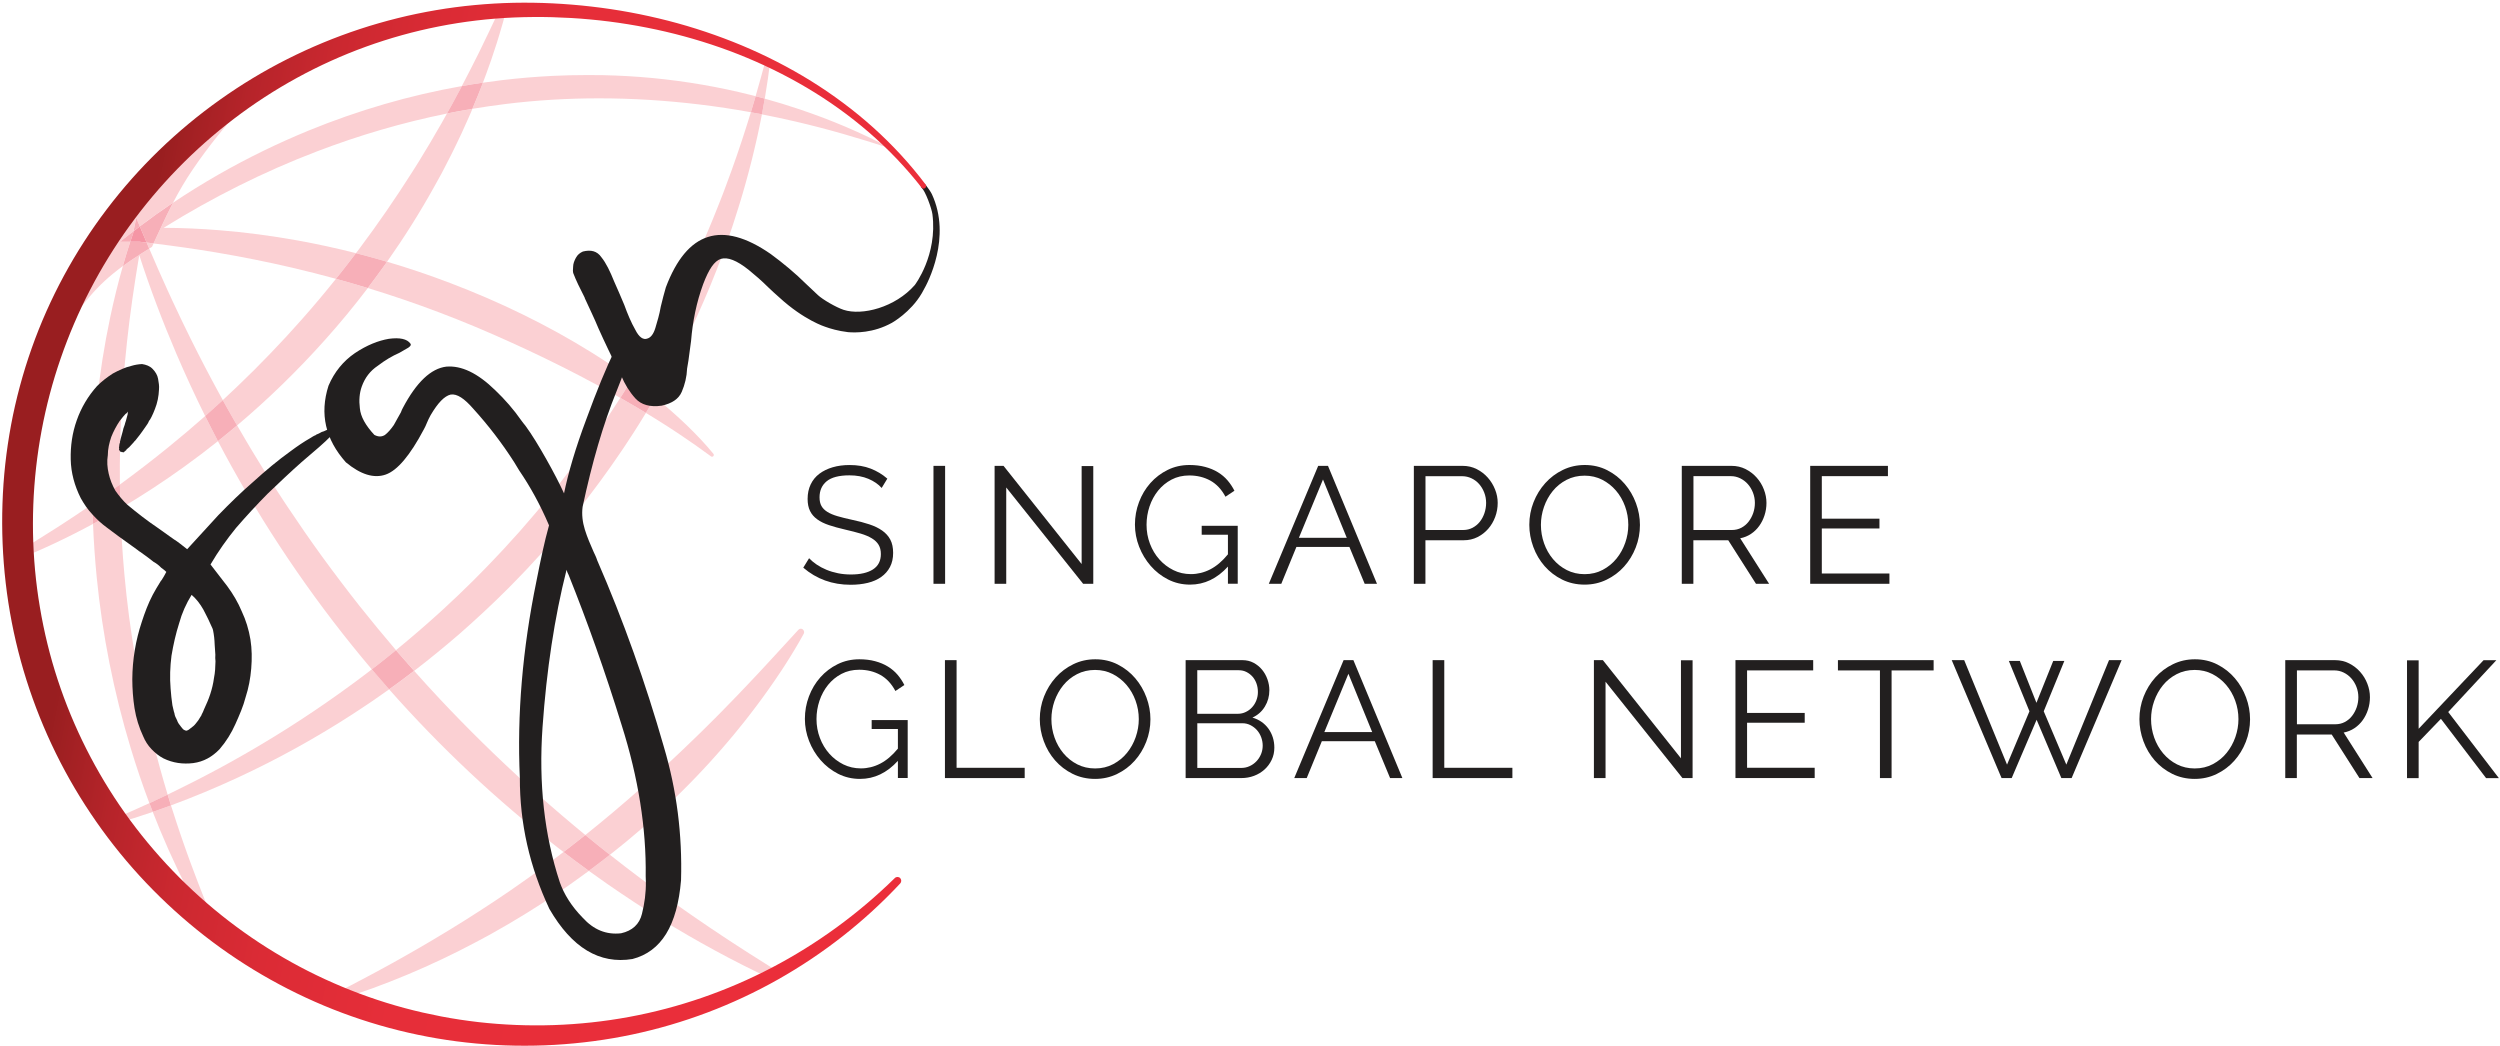<?xml version="1.0" encoding="UTF-8"?>
<svg width="870px" height="364px" viewBox="0 0 870 364" version="1.1" xmlns="http://www.w3.org/2000/svg" xmlns:xlink="http://www.w3.org/1999/xlink">
    <!-- Generator: Sketch 58 (84663) - https://sketch.com -->
    <title>SGN Logo_1</title>
    <desc>Created with Sketch.</desc>
    <defs>
        <linearGradient x1="92.617%" y1="58.163%" x2="11.515%" y2="40.367%" id="linearGradient-1">
            <stop stop-color="#EB2E3A" offset="0%"></stop>
            <stop stop-color="#E62E39" offset="49.47%"></stop>
            <stop stop-color="#DB2B35" offset="67.31%"></stop>
            <stop stop-color="#CB2830" offset="80.03%"></stop>
            <stop stop-color="#B6242A" offset="90.25%"></stop>
            <stop stop-color="#9C1F21" offset="98.97%"></stop>
            <stop stop-color="#991E20" offset="100%"></stop>
            <stop stop-color="#991E20" offset="100%"></stop>
        </linearGradient>
    </defs>
    <g id="Page-1" stroke="none" stroke-width="1" fill="none" fill-rule="evenodd">
        <g id="Responsive-Web-Fold-Copy" transform="translate(-279, -907)" fill-rule="nonzero">
            <g id="SGN-Logo_1" transform="translate(279, 907)">
                <g id="Group">
                    <path d="M32.17,175.38 C30.27,176.68 28.37,177.97 26.45,179.25 C25.33,180 24.21,180.74 23.08,181.47 L21.39,182.58 L19.69,183.67 C15.16,186.59 10.56,189.4 5.93,192.22 L5.93,192.22 C5.44,192.52 5.23,193.13 5.45,193.68 C5.64,194.14 6.08,194.42 6.55,194.42 C6.7,194.42 6.85,194.39 6.99,194.33 C12.04,192.29 17.03,190.06 21.93,187.67 C24.39,186.48 26.83,185.25 29.24,183.98 C30.28,183.44 31.32,182.89 32.36,182.33 C32.27,180.01 32.21,177.69 32.17,175.38 M71.39,144.79 C67.28,148.42 63.09,151.97 58.83,155.43 C53.25,159.97 47.54,164.37 41.72,168.62 C41.75,171.39 41.81,174.17 41.9,176.94 C49.53,172.43 56.95,167.57 64.16,162.38 C68.13,159.52 72.03,156.56 75.86,153.51 C74.32,150.62 72.84,147.72 71.39,144.79 M116.92,97.03 C113.06,101.85 109.1,106.57 105,111.19 C101.48,115.19 97.86,119.1 94.16,122.94 C90.48,126.79 86.69,130.55 82.84,134.24 C81.09,135.92 79.32,137.59 77.53,139.24 L77.58,139.34 L78.88,141.7 L80.21,144.04 L81.54,146.38 L82.51,148.05 C93.36,138.88 103.57,128.95 113.04,118.35 C118.27,112.53 123.25,106.48 127.99,100.25 C124.32,99.12 120.63,98.05 116.92,97.03 M164.39,37.88 C161.43,38.38 158.48,38.92 155.54,39.51 L153.68,42.85 L151.65,46.32 L150.65,48.06 C150.31,48.64 149.99,49.22 149.64,49.79 L147.56,53.22 L146.52,54.94 L146.01,55.8 C145.84,56.09 145.65,56.37 145.48,56.65 L143.34,60.04 C137.61,69.06 131.56,77.86 125.17,86.39 C124.74,86.96 124.31,87.54 123.87,88.11 C127.5,89.03 131.11,90.03 134.7,91.09 C140.68,82.6 146.22,73.8 151.25,64.73 L153.24,61.13 C153.4,60.83 153.57,60.53 153.73,60.23 L154.21,59.32 L155.15,57.49 L157.03,53.83 C157.35,53.22 157.64,52.6 157.94,51.99 L158.84,50.14 L160.61,46.43 L162.3,42.68 L163.14,40.81 C163.42,40.18 163.7,39.56 163.96,38.93 L164.39,37.88 M174.94,2.61 C174.49,2.61 174.07,2.86 173.86,3.29 L173.85,3.3 C171.54,8.2 169.24,13.09 166.86,17.92 L166.42,18.83 L165.96,19.73 L165.05,21.53 L164.14,23.33 C163.84,23.93 163.54,24.53 163.22,25.13 L161.36,28.71 L160.72,29.94 C163.16,29.51 165.6,29.12 168.05,28.76 L168.54,27.49 C168.79,26.86 169.02,26.21 169.25,25.57 L169.94,23.64 L170.63,21.71 L170.97,20.75 L171.29,19.78 L172.58,15.89 L172.9,14.92 L173.2,13.94 L173.8,11.98 C174.61,9.37 175.33,6.74 176.04,4.11 C176.19,3.57 175.93,2.98 175.4,2.73 C175.28,2.65 175.11,2.61 174.94,2.61" id="Shape" fill="#FBD0D3"></path>
                    <path d="M51.99,279.5 C47.78,281.43 43.53,283.3 39.26,285.13 L39.26,285.13 C38.87,285.3 38.65,285.73 38.77,286.15 C38.88,286.53 39.22,286.77 39.59,286.77 C39.67,286.77 39.75,286.76 39.83,286.74 C44.3,285.46 48.75,284.06 53.16,282.55 C52.76,281.54 52.37,280.52 51.99,279.5 M129.39,232.93 L127.36,234.49 C126.62,235.07 125.86,235.62 125.11,236.18 L122.85,237.86 C121.35,238.99 119.81,240.07 118.29,241.17 C106.06,249.92 93.31,257.97 80.11,265.28 L77.63,266.64 L76.39,267.32 L75.14,267.98 L72.64,269.31 C71.81,269.76 70.97,270.18 70.13,270.62 L67.61,271.92 L65.08,273.19 C63.4,274.05 61.69,274.87 59.99,275.71 C59.44,275.97 58.9,276.24 58.35,276.5 C58.73,277.76 59.12,279.01 59.51,280.27 C67.39,277.36 75.17,274.11 82.81,270.57 C96.74,264.11 110.22,256.64 123.14,248.25 C127.3,245.56 131.4,242.77 135.43,239.88 C133.81,238.04 132.2,236.19 130.61,234.33 C130.2,233.88 129.79,233.41 129.39,232.93 M215.87,138.46 C214.5,140.61 213.11,142.74 211.7,144.86 C207.54,151.09 203.18,157.18 198.66,163.16 L196.96,165.39 C196.39,166.13 195.83,166.88 195.24,167.61 L191.75,172.01 C190.57,173.47 189.37,174.9 188.18,176.35 L186.39,178.51 C185.79,179.23 185.17,179.93 184.56,180.64 L180.89,184.89 L177.12,189.05 C176.49,189.74 175.87,190.45 175.23,191.13 L173.3,193.17 L171.37,195.21 C170.72,195.89 170.09,196.58 169.43,197.24 L165.49,201.24 C165.16,201.57 164.84,201.91 164.5,202.24 L163.49,203.22 L161.47,205.18 L159.46,207.14 C158.79,207.79 158.09,208.42 157.41,209.06 L155.36,210.98 L154.33,211.94 C153.99,212.26 153.65,212.58 153.3,212.89 C148.26,217.48 143.08,221.93 137.81,226.25 C138.13,226.62 138.44,226.99 138.76,227.36 C140.54,229.4 142.33,231.44 144.13,233.46 C149.56,229.29 154.87,224.95 160.05,220.46 C165.85,215.37 171.51,210.11 176.96,204.64 C177.65,203.97 178.31,203.26 178.99,202.57 L181,200.49 L183.01,198.41 C183.68,197.71 184.32,197 184.98,196.29 L188.9,192.02 L192.72,187.66 C193.35,186.93 194,186.21 194.62,185.47 L196.47,183.24 L198.32,181.01 L199.25,179.9 C199.56,179.53 199.87,179.16 200.17,178.78 L203.76,174.23 C204.36,173.48 204.94,172.7 205.52,171.93 L207.26,169.62 C207.84,168.85 208.43,168.08 208.99,167.3 L210.68,164.95 C211.81,163.38 212.95,161.83 214.03,160.22 L215.67,157.83 L216.49,156.64 C216.77,156.24 217.04,155.84 217.3,155.44 L220.47,150.6 C221.94,148.31 223.37,146.01 224.78,143.69 C221.83,141.9 218.86,140.16 215.87,138.46 M261.3,39.07 C260.87,40.49 260.43,41.9 259.98,43.31 C257.71,50.53 255.25,57.68 252.59,64.74 L251.6,67.39 L250.57,70.03 C249.9,71.79 249.17,73.53 248.47,75.28 L247.94,76.59 L247.4,77.89 L246.31,80.5 C245.95,81.37 245.57,82.23 245.2,83.09 L244.07,85.68 C241.04,92.57 237.83,99.37 234.41,106.06 C229.89,114.93 225.03,123.6 219.85,132.08 C222.6,134.09 225.31,136.16 227.96,138.3 C229.42,135.78 230.85,133.25 232.25,130.69 C235.94,123.91 239.4,117.02 242.59,110 C245.78,102.99 248.73,95.86 251.4,88.65 L252.38,85.94 C252.7,85.03 253.04,84.13 253.35,83.22 L254.29,80.49 L254.76,79.13 L255.21,77.76 C255.81,75.93 256.41,74.11 256.96,72.27 L257.81,69.52 L258.62,66.76 C259.17,64.92 259.67,63.07 260.17,61.21 L260.55,59.82 L260.91,58.43 L261.63,55.64 L262.31,52.84 C262.53,51.91 262.76,50.98 262.97,50.04 L263.61,47.24 C263.82,46.31 264.01,45.37 264.21,44.43 C264.41,43.49 264.6,42.56 264.78,41.61 L265.14,39.8 C263.86,39.55 262.58,39.31 261.3,39.07 M267.13,20.82 C266.75,20.82 266.41,21.07 266.3,21.45 C265.22,25.48 264.11,29.49 262.95,33.48 C264.01,33.75 265.07,34.04 266.13,34.33 C266.2,33.93 266.27,33.53 266.33,33.13 C266.96,29.35 267.53,25.57 267.98,21.78 C268.03,21.36 267.77,20.96 267.35,20.85 C267.28,20.83 267.21,20.82 267.13,20.82" id="Shape" fill="#FBD0D3"></path>
                    <path d="M196.09,296.5 C196.02,296.56 195.94,296.61 195.87,296.67 L193.3,298.61 C192.44,299.25 191.6,299.91 190.73,300.54 L188.12,302.43 C186.38,303.69 184.66,304.98 182.89,306.19 C175.9,311.18 168.72,315.91 161.44,320.49 C154.15,325.06 146.73,329.46 139.19,333.68 L136.36,335.26 L133.51,336.82 C132.56,337.34 131.61,337.86 130.66,338.37 L127.79,339.9 C125.88,340.94 123.95,341.92 122.03,342.94 C121.07,343.46 120.1,343.94 119.14,344.44 C118.17,344.94 117.21,345.45 116.25,345.95 L116.24,345.96 C115.76,346.21 115.51,346.78 115.67,347.31 C115.82,347.81 116.28,348.14 116.78,348.14 C116.89,348.14 117,348.12 117.11,348.09 C125.51,345.58 133.75,342.53 141.85,339.14 C149.95,335.74 157.91,331.97 165.68,327.83 L168.59,326.27 L170.05,325.49 C170.53,325.22 171.01,324.95 171.49,324.68 C173.4,323.59 175.32,322.51 177.23,321.4 C179.13,320.28 181,319.12 182.89,317.98 L183.6,317.55 L184.3,317.11 L185.7,316.22 L188.49,314.45 C190.36,313.28 192.17,312.02 194,310.79 L196.74,308.93 C197.2,308.63 197.64,308.3 198.09,307.98 L199.44,307.02 L202.13,305.09 C203.02,304.44 203.93,303.82 204.81,303.14 L204.92,303.06 C201.95,300.92 199,298.73 196.09,296.5 M278.71,218.78 C278.4,218.78 278.09,218.91 277.86,219.15 L277.85,219.16 C271.92,225.57 266.13,232.01 260.16,238.27 L257.92,240.61 L256.81,241.79 L255.68,242.95 C254.18,244.5 252.68,246.05 251.17,247.58 L248.9,249.88 L246.61,252.15 C245.85,252.91 245.09,253.67 244.32,254.42 L242.01,256.67 C229.75,268.59 217.01,279.95 203.68,290.6 C206.51,292.92 209.36,295.21 212.23,297.48 C212.38,297.36 212.53,297.24 212.68,297.12 L215.26,295.05 L217.84,292.97 L220.37,290.84 L222.9,288.7 C223.74,287.98 224.56,287.25 225.39,286.52 C227.04,285.05 228.7,283.6 230.3,282.08 L232.72,279.83 C233.53,279.08 234.31,278.3 235.1,277.54 C236.68,276 238.26,274.46 239.8,272.88 C241.34,271.3 242.89,269.74 244.38,268.11 L246.63,265.69 L247.19,265.08 L247.74,264.46 L248.84,263.23 L251.03,260.76 C251.76,259.94 252.47,259.09 253.18,258.25 C253.89,257.41 254.61,256.57 255.31,255.73 L257.39,253.17 L258.43,251.89 C258.78,251.46 259.13,251.04 259.46,250.6 L261.48,247.99 C262.84,246.26 264.13,244.48 265.44,242.71 C266.74,240.94 268,239.13 269.25,237.33 L270.18,235.97 L271.1,234.6 L272.02,233.23 L272.92,231.85 L274.69,229.07 C275.27,228.14 275.83,227.19 276.41,226.26 C277.55,224.39 278.64,222.47 279.7,220.55 C279.95,220.09 279.87,219.51 279.47,219.14 C279.27,218.89 278.99,218.78 278.71,218.78" id="Shape" fill="#FBD0D3"></path>
                    <path d="M227.98,138.29 C226.93,140.1 225.86,141.9 224.77,143.69 C224.83,143.73 224.9,143.77 224.96,143.81 C225.92,144.39 226.87,144.98 227.83,145.57 C228.78,146.17 229.74,146.75 230.68,147.36 L232.1,148.26 L233.51,149.18 C234.46,149.78 235.39,150.41 236.33,151.03 C238.2,152.28 240.06,153.55 241.91,154.85 C243.76,156.15 245.59,157.48 247.43,158.82 L247.43,158.82 C247.54,158.9 247.66,158.94 247.79,158.94 C247.93,158.94 248.07,158.89 248.18,158.8 C248.44,158.58 248.48,158.2 248.27,157.93 C245.36,154.38 242.18,151.06 238.88,147.87 C235.56,144.7 232.11,141.65 228.54,138.75 C228.35,138.59 228.17,138.44 227.98,138.29 M134.7,91.08 C134.35,91.58 134,92.08 133.64,92.57 C131.8,95.15 129.91,97.71 127.99,100.23 C136.33,102.78 144.59,105.59 152.74,108.68 C161.08,111.83 169.3,115.29 177.44,118.98 C185.58,122.66 193.63,126.54 201.55,130.67 C206.37,133.18 211.15,135.77 215.87,138.46 C217.22,136.34 218.55,134.21 219.86,132.07 C215.37,128.81 210.76,125.71 206.06,122.78 C202.16,120.35 198.19,118.02 194.17,115.8 C190.15,113.58 186.07,111.46 181.94,109.44 C173.69,105.4 165.23,101.75 156.62,98.48 C149.41,95.73 142.09,93.26 134.7,91.08 M266.13,34.33 C265.87,35.82 265.6,37.3 265.33,38.79 L265.13,39.8 C269.06,40.56 272.99,41.4 276.9,42.31 C282.44,43.6 287.96,45.04 293.45,46.61 C298.94,48.18 304.41,49.89 309.88,51.67 C309.88,51.67 309.89,51.67 309.89,51.67 C309.91,51.67 309.92,51.66 309.93,51.65 C309.94,51.63 309.93,51.6 309.91,51.59 C304.84,48.86 299.62,46.41 294.32,44.14 C291.67,43.01 288.98,41.94 286.29,40.91 C284.94,40.41 283.58,39.9 282.22,39.42 C280.86,38.93 279.49,38.46 278.12,38 C274.17,36.67 270.17,35.44 266.13,34.33 M160.74,29.95 C142.49,33.17 124.61,38.4 107.49,45.4 C96.74,49.81 86.28,54.9 76.2,60.65 C70.76,63.76 65.44,67.05 60.24,70.53 C60.09,70.81 59.94,71.1 59.8,71.39 C57.59,75.69 55.58,80.14 53.44,84.71 L53.44,84.72 C60.75,85.62 68.02,86.64 75.25,87.86 C84.09,89.35 92.86,91.11 101.56,93.13 C106.71,94.33 111.83,95.64 116.92,97.03 C119.28,94.09 121.59,91.11 123.87,88.1 C117.14,86.38 110.35,84.91 103.52,83.67 C94.47,82.05 85.36,80.83 76.21,80.11 C69.79,79.6 63.36,79.3 56.93,79.28 C73.91,68.74 91.78,59.74 110.37,52.66 C125.05,47.05 140.17,42.62 155.54,39.51 L155.64,39.33 C156.28,38.15 156.97,37 157.6,35.82 L159.5,32.27 L160.46,30.5 L160.74,29.95 M204.27,26.12 C200.27,26.12 196.26,26.21 192.27,26.41 C186.45,26.7 180.65,27.19 174.86,27.87 C172.59,28.14 170.33,28.44 168.07,28.77 L167.08,31.32 L166.33,33.23 L165.54,35.12 L164.39,37.87 C168.2,37.23 172.03,36.68 175.87,36.2 C186.68,34.86 197.57,34.22 208.47,34.22 C220.14,34.22 231.81,34.96 243.42,36.36 C249.4,37.08 255.36,37.98 261.3,39.06 C261.87,37.2 262.42,35.34 262.96,33.47 C262.46,33.34 261.96,33.22 261.46,33.09 C255.84,31.68 250.16,30.46 244.43,29.48 C238.71,28.49 232.94,27.72 227.15,27.16 C221.36,26.61 215.55,26.28 209.73,26.15 C207.91,26.14 206.09,26.12 204.27,26.12" id="Shape" fill="#FBD0D3"></path>
                    <path d="M123.87,88.1 C121.59,91.11 119.28,94.08 116.92,97.03 C120.62,98.05 124.31,99.12 127.98,100.24 C129.9,97.71 131.78,95.16 133.63,92.58 C133.98,92.08 134.34,91.58 134.69,91.09 C131.11,90.02 127.5,89.03 123.87,88.1 M168.07,28.76 C165.62,29.12 163.18,29.51 160.74,29.94 L160.45,30.49 L159.49,32.26 L157.59,35.81 C156.96,36.99 156.27,38.15 155.63,39.32 L155.53,39.5 C158.47,38.91 161.42,38.36 164.38,37.87 L165.53,35.12 L166.32,33.23 L167.07,31.32 L168.07,28.76" id="Shape" fill="#F7AFB8"></path>
                    <path d="M219.86,132.07 C218.55,134.21 217.22,136.34 215.87,138.46 C218.86,140.16 221.82,141.9 224.77,143.69 C225.86,141.9 226.92,140.1 227.98,138.29 C225.33,136.15 222.62,134.07 219.86,132.07 M262.96,33.48 C262.42,35.35 261.86,37.21 261.3,39.07 C262.58,39.3 263.86,39.54 265.14,39.79 L265.34,38.78 C265.61,37.29 265.88,35.81 266.14,34.32 C265.08,34.04 264.02,33.76 262.96,33.48" id="Shape" fill="#F7AFB8"></path>
                    <path d="M212.24,297.46 C211.53,298.03 210.82,298.61 210.09,299.15 L204.92,303.06 C207.14,304.67 209.37,306.25 211.62,307.81 C214.62,309.89 217.65,311.93 220.69,313.93 C222.22,314.93 223.75,315.92 225.29,316.9 L227.6,318.36 C228.37,318.85 229.14,319.33 229.92,319.81 C236.13,323.64 242.42,327.31 248.83,330.78 C255.23,334.26 261.72,337.55 268.32,340.61 C268.55,340.72 268.8,340.77 269.04,340.77 C269.61,340.77 270.17,340.49 270.49,339.97 C270.99,339.17 270.75,338.11 269.95,337.61 L269.94,337.61 C266.88,335.69 263.82,333.78 260.79,331.84 C259.28,330.86 257.75,329.9 256.25,328.91 L253.99,327.44 L251.74,325.95 L247.25,322.96 L242.79,319.92 L240.57,318.39 L238.36,316.85 C236.89,315.82 235.42,314.78 233.96,313.74 C226.57,308.49 219.33,303.06 212.24,297.46 M59.5,280.29 C57.39,281.07 55.28,281.82 53.16,282.55 C53.97,284.62 54.8,286.69 55.65,288.74 C59.51,298.05 63.84,307.15 68.69,315.95 C68.99,316.5 69.58,316.84 70.19,316.84 C70.4,316.84 70.61,316.8 70.82,316.72 C71.7,316.37 72.13,315.38 71.78,314.5 L71.78,314.49 C69.94,309.86 68.14,305.24 66.43,300.58 L65.16,297.09 L63.92,293.59 L62.71,290.08 L61.53,286.56 C60.83,284.47 60.16,282.38 59.5,280.29 M144.12,233.46 C141.26,235.66 138.36,237.81 135.43,239.91 C153.18,260 172.8,278.45 193.96,294.85 C194.67,295.4 195.38,295.95 196.09,296.49 C196.87,295.9 197.66,295.32 198.43,294.71 L203.49,290.74 C203.56,290.69 203.62,290.63 203.69,290.58 C202.43,289.54 201.17,288.5 199.91,287.45 C188.92,278.26 178.31,268.65 168.1,258.63 C165.54,256.13 163.03,253.59 160.52,251.04 L156.79,247.19 L153.1,243.3 C150.06,240.06 147.07,236.78 144.12,233.46 M41.89,176.94 C40.09,178 38.28,179.05 36.46,180.07 C35.1,180.83 33.74,181.58 32.37,182.33 C32.62,188.51 33.05,194.68 33.65,200.83 C35.64,220.98 39.61,240.92 45.46,260.26 C47.42,266.75 49.6,273.18 51.99,279.52 C54.12,278.54 56.23,277.55 58.34,276.54 C56.5,270.43 54.8,264.28 53.25,258.11 C48.44,238.97 45.07,219.52 43.29,199.92 C42.59,192.26 42.13,184.61 41.89,176.94 M82.51,148.04 C80.31,149.9 78.09,151.72 75.84,153.52 C77.41,156.51 79.01,159.48 80.65,162.43 C94.52,187.42 110.88,211.09 129.39,232.94 L131.83,231.07 L136.23,227.56 C136.76,227.13 137.28,226.7 137.81,226.27 C133.48,221.2 129.24,216.06 125.09,210.84 C122.89,208.02 120.67,205.21 118.53,202.35 C117.45,200.93 116.36,199.51 115.31,198.06 C114.25,196.62 113.18,195.19 112.13,193.74 C107.93,187.95 103.86,182.06 99.89,176.1 L98.41,173.86 C97.91,173.11 97.42,172.37 96.94,171.61 L94.04,167.09 L91.19,162.54 L88.38,157.96 L87.68,156.81 L86.99,155.66 L85.62,153.35 C84.69,151.82 83.81,150.26 82.91,148.71 L82.51,148.04 M51.93,86.51 L51.8,86.59 L48.47,88.71 C47.39,89.41 46.31,90.11 45.27,90.83 C44.42,91.41 43.58,92 42.75,92.61 C41.09,98.44 39.64,104.35 38.38,110.29 C36.29,120.16 34.72,130.15 33.69,140.21 C32.66,150.27 32.13,160.39 32.14,170.51 C32.14,172.13 32.15,173.76 32.18,175.38 C32.5,175.16 32.81,174.94 33.13,174.72 C36.02,172.72 38.89,170.69 41.72,168.62 C41.62,159.39 41.84,150.14 42.37,140.91 C42.92,131.07 43.86,121.24 45.08,111.42 C45.71,106.52 46.39,101.61 47.17,96.71 C47.36,95.49 47.55,94.26 47.76,93.04 L48.37,89.37 L48.47,88.81 C52.23,100.44 56.58,111.89 61.4,123.15 C64.53,130.45 67.87,137.67 71.4,144.8 C73.47,142.97 75.52,141.12 77.55,139.25 L76.3,136.99 L75.02,134.62 L73.74,132.25 C73.31,131.46 72.9,130.66 72.48,129.87 L71.23,127.49 C70.81,126.7 70.41,125.89 70,125.1 L68.77,122.71 C68.36,121.91 67.96,121.11 67.56,120.3 L66.35,117.89 L65.17,115.47 L63.98,113.05 L62.81,110.62 C62.02,109 61.27,107.37 60.51,105.74 L59.93,104.52 L59.37,103.29 L58.24,100.84 C56.07,96.09 53.98,91.31 51.93,86.51" id="Shape" fill="#FBD0D3"></path>
                    <path d="M41.71,168.62 C38.87,170.69 36.01,172.72 33.12,174.72 C32.8,174.94 32.49,175.16 32.17,175.38 C32.21,177.7 32.27,180.01 32.37,182.33 C33.74,181.59 35.1,180.83 36.46,180.07 C38.28,179.05 40.09,178.01 41.89,176.94 C41.8,174.17 41.74,171.39 41.71,168.62 M77.54,139.24 C75.51,141.11 73.46,142.96 71.39,144.79 C72.84,147.71 74.33,150.62 75.84,153.51 C78.09,151.72 80.31,149.89 82.51,148.03 L81.54,146.36 L80.21,144.02 L78.88,141.68 L77.58,139.32 L77.54,139.24" id="Shape" fill="#F7AFB8"></path>
                    <path d="M58.34,276.52 C56.23,277.53 54.11,278.52 51.99,279.5 C52.37,280.52 52.76,281.53 53.16,282.55 C55.28,281.82 57.4,281.07 59.5,280.29 C59.11,279.04 58.72,277.78 58.34,276.52 M137.8,226.26 C137.28,226.69 136.75,227.12 136.22,227.55 L131.82,231.06 L129.38,232.93 C129.78,233.41 130.19,233.88 130.59,234.35 C132.18,236.22 133.79,238.07 135.41,239.9 C138.34,237.8 141.24,235.65 144.1,233.45 C142.3,231.43 140.51,229.39 138.73,227.35 C138.43,227 138.12,226.63 137.8,226.26" id="Shape" fill="#F7AFB8"></path>
                    <path d="M203.69,290.59 C203.62,290.64 203.56,290.7 203.49,290.75 L198.43,294.72 C197.66,295.33 196.88,295.91 196.09,296.5 C199,298.73 201.95,300.92 204.92,303.07 L210.09,299.16 C210.82,298.61 211.53,298.04 212.24,297.47 C209.36,295.2 206.51,292.9 203.69,290.59" id="Path" fill="#F7AFB8"></path>
                    <path d="M51.04,84.42 C51.34,85.12 51.63,85.81 51.93,86.51 L52.9,85.9 L53.45,84.72 C52.64,84.61 51.84,84.52 51.04,84.42 M83.53,31.6 C82.9,31.6 82.26,31.82 81.75,32.27 C77.96,35.61 74.3,39.11 70.77,42.76 C67.25,46.41 63.86,50.2 60.63,54.13 C60.22,54.61 59.82,55.13 59.42,55.63 C59.01,56.13 58.62,56.65 58.23,57.16 L57.64,57.93 L57.06,58.71 C56.67,59.23 56.29,59.75 55.92,60.28 C54.42,62.38 52.99,64.53 51.62,66.69 C49.11,70.65 46.8,74.7 44.52,78.62 L42.39,80.31 C41.33,81.17 40.26,82.04 39.2,82.94 C37.08,84.73 35.01,86.64 33.03,88.65 C31.05,90.66 29.17,92.79 27.44,95.04 L26.8,95.89 C26.59,96.17 26.37,96.46 26.17,96.74 C25.76,97.3 25.36,97.87 24.97,98.44 C24.18,99.58 23.42,100.74 22.69,101.91 C16.81,111.29 12.65,121.6 10.29,132.2 C10.07,133.2 10.63,134.23 11.62,134.56 C11.83,134.63 12.05,134.67 12.27,134.67 C13.12,134.67 13.91,134.13 14.19,133.29 L14.19,133.29 C17.51,123.42 22.46,114.2 28.77,106.17 C29.56,105.17 30.36,104.18 31.2,103.22 C31.61,102.73 32.03,102.26 32.46,101.78 C32.67,101.54 32.88,101.31 33.1,101.09 L33.74,100.41 C35.45,98.61 37.28,96.93 39.21,95.34 C40.35,94.4 41.53,93.49 42.73,92.6 C43.54,89.75 44.4,86.93 45.32,84.12 L41.7,84.12 L46.45,80.46 L47.39,75.82 L48.64,78.78 C52.42,75.91 56.28,73.16 60.23,70.52 C62.31,66.52 64.56,62.67 67.08,58.97 C69.82,54.94 72.73,51.02 75.79,47.2 C78.86,43.39 82.08,39.7 85.45,36.13 L85.46,36.12 C86.4,35.12 86.44,33.55 85.51,32.51 C85.01,31.9 84.27,31.6 83.53,31.6" id="Shape" fill="#FBD0D3"></path>
                    <path d="M46.48,80.46 L41.73,84.12 L45.35,84.12 C45.68,83.13 46.01,82.14 46.35,81.15 L46.48,80.46 M60.25,70.52 C56.31,73.16 52.44,75.92 48.66,78.78 L49.59,81 C50.07,82.14 50.55,83.27 51.03,84.41 C51.83,84.51 52.64,84.6 53.44,84.7 L53.44,84.69 C55.58,80.12 57.59,75.67 59.8,71.37 C59.95,71.09 60.1,70.81 60.25,70.52" id="Shape" fill="#F7AFB8"></path>
                    <path d="M48.55,84.13 L45.33,84.13 C44.41,86.94 43.55,89.77 42.74,92.61 C43.57,92 44.4,91.41 45.26,90.83 C46.31,90.11 47.38,89.41 48.46,88.71 L51.79,86.59 L51.92,86.51 C51.62,85.81 51.33,85.12 51.03,84.42 C50.21,84.32 49.38,84.22 48.55,84.13 M47.41,75.82 L46.47,80.46 L47.27,79.84 C47.73,79.49 48.19,79.13 48.65,78.78 L47.41,75.82" id="Shape" fill="#F7AFB8"></path>
                    <path d="M48.66,78.79 C48.2,79.14 47.74,79.49 47.28,79.85 L46.48,80.47 L46.34,81.16 C46,82.15 45.67,83.14 45.34,84.13 L48.56,84.13 C49.39,84.23 50.22,84.32 51.04,84.42 C50.56,83.28 50.08,82.15 49.6,81.01 L48.66,78.79" id="Shape" fill="#F596A5"></path>
                    <path d="M116.35,148.94 C116.35,148.94 116.35,148.94 116.4,149.09 C116.55,149.04 116.6,149.2 116.6,149.2 C116.65,149.35 116.65,149.35 116.69,149.5 C116.58,149.7 116.63,149.85 116.53,150.05 C116.42,150.25 116.32,150.45 116.32,150.45 C116.11,150.85 115.85,151.1 115.59,151.34 C115.08,151.83 114.56,152.33 114.04,152.82 C113.16,153.76 112.08,154.59 111.05,155.58 L104.98,160.79 C100.91,164.38 97.05,168.08 93.18,171.77 C89.36,175.62 85.74,179.57 82.17,183.68 C78.9,187.69 75.88,191.96 73.26,196.44 L79.09,203.99 C81.1,206.71 82.85,209.67 84.14,212.78 C85.58,215.84 86.57,219.04 87.15,222.53 C87.68,225.87 87.71,229.2 87.43,232.63 C87.15,236.05 86.52,239.42 85.49,242.57 C84.66,245.83 83.28,248.93 81.9,252.02 C80.52,255.12 78.74,258 76.41,260.72 C73.88,263.34 70.91,265.08 67.22,265.56 C63.68,265.98 60.21,265.55 56.87,263.91 C55.28,263.07 53.94,261.98 52.71,260.69 C51.48,259.4 50.5,257.87 49.83,256.24 C48.39,253.18 47.35,249.83 46.82,246.49 C46.29,243.15 46.06,239.71 46.04,236.38 C46.09,229.52 47.2,222.84 49.37,216.33 C50.4,213.17 51.58,209.97 53.16,206.98 C54,205.39 54.89,203.94 55.78,202.5 C55.89,202.3 55.99,202.1 56.25,201.86 C56.82,201.02 57.35,200.02 57.88,199.02 C57.39,198.51 56.74,198.04 56.1,197.57 C55.36,196.8 54.47,196.07 53.47,195.54 C51.93,194.34 50.4,193.15 48.71,192 C48.51,191.89 48.31,191.79 48.06,191.53 C47.22,190.96 46.32,190.23 45.48,189.66 C42.7,187.68 39.92,185.7 37.29,183.67 C35.35,182.26 33.72,180.76 32.2,179.07 C30.48,177.27 29.21,175.32 28.09,173.33 C25.92,168.99 24.71,164.53 24.61,159.88 C24.51,155.24 25.12,150.71 26.73,146.21 C28.24,141.91 30.65,137.82 33.76,134.36 C35.41,132.68 37.31,131.26 39.26,129.99 C41.41,128.83 43.44,127.86 45.78,127.31 C46.85,126.98 48.11,126.76 49.43,126.69 C50.84,126.92 52.14,127.36 53.12,128.39 C54.11,129.42 54.79,130.55 55.01,131.81 C55.23,133.08 55.46,134.34 55.33,135.55 C55.23,137.92 54.77,140.23 53.92,142.33 C53.55,143.28 53.17,144.23 52.75,145.03 C52.64,145.23 52.54,145.43 52.43,145.63 C52.33,145.83 52.11,146.23 51.86,146.47 C51.59,147.22 51.12,147.87 50.65,148.51 L49.61,150 L48.67,151.29 C48.2,151.94 47.58,152.63 47.11,153.27 C46.85,153.52 46.59,153.76 46.49,153.96 C45.97,154.45 45.51,155.1 44.99,155.59 C44.73,155.84 44.32,156.13 44.06,156.38 L43.85,156.78 C43.7,156.83 43.7,156.83 43.7,156.83 C43.7,156.83 43.7,156.83 43.55,156.88 C43.6,157.03 43.44,157.08 43.29,157.13 L43.18,157.33 L43.03,157.38 L42.88,157.43 L42.68,157.32 C42.53,157.37 42.38,157.41 42.33,157.26 C42.18,157.31 41.98,157.2 41.78,157.1 C41.69,156.8 41.49,156.69 41.44,156.54 L41.39,156.39 C41.49,156.19 41.49,156.19 41.49,156.19 C41.4,155.89 41.35,155.73 41.45,155.53 C41.46,155.03 41.58,154.32 41.79,153.92 C41.74,153.77 41.74,153.77 41.74,153.77 C42.08,152.16 42.62,150.66 42.96,149.06 C43.12,148.51 43.44,147.91 43.56,147.21 C43.93,146.26 44.11,145.21 44.44,144.1 C44.39,143.95 44.5,143.75 44.45,143.6 C44.56,143.4 44.56,143.4 44.51,143.25 C44.4,143.45 44.15,143.7 43.89,143.94 C43.89,143.94 43.89,143.94 43.74,143.99 C43.12,144.68 42.5,145.37 42.03,146.02 C41.92,146.22 41.77,146.27 41.67,146.47 C40.52,148.16 39.47,150.15 38.72,152.05 C38.02,154.1 37.52,156.26 37.52,158.43 C37.17,160.54 37.32,162.66 37.83,164.84 C38.29,166.87 39.05,168.8 40.17,170.79 C41.34,172.43 42.72,174.18 44.35,175.68 C47.72,178.48 51.24,181.23 54.81,183.63 L60.37,187.59 C62.01,188.59 63.6,189.93 65.13,191.13 C68.75,187.18 72.37,183.22 75.99,179.27 C79.92,175.22 83.89,171.33 88.11,167.69 C92.28,163.9 96.65,160.22 101.16,156.99 C103.47,155.28 105.67,153.76 108.23,152.31 C108.49,152.06 108.95,151.92 109.36,151.63 C109.67,151.54 109.82,151.49 110.08,151.24 C110.69,151.05 111.25,150.71 111.97,150.32 C112.12,150.27 112.43,150.18 112.73,150.08 C113.03,149.99 113.44,149.69 113.9,149.55 C114.66,149.31 115.42,149.08 116.23,149 L116.35,148.94 Z M62.36,216.83 C61.17,220.54 60.33,224.3 59.68,228.17 C59.19,231.99 59.05,235.87 59.37,239.61 C59.48,241.58 59.74,243.5 60,245.43 C60.19,246.04 60.27,246.85 60.51,247.61 C60.56,247.76 60.6,247.92 60.7,248.22 C60.78,249.03 61.22,249.9 61.6,250.61 C61.88,251.52 62.42,252.19 62.96,252.86 C63.25,253.27 63.5,253.53 63.75,253.79 C64,254.05 64.35,254.11 64.55,254.21 C64.75,254.31 64.75,254.31 64.9,254.27 C64.9,254.27 65.05,254.22 65.21,254.18 C65.51,254.09 65.92,253.79 66.18,253.55 C67,252.96 67.67,252.42 68.14,251.78 C68.76,251.09 69.33,250.24 69.76,249.45 C69.87,249.25 70.12,249 70.18,248.65 C70.5,248.05 70.81,247.45 70.98,246.9 C71.78,245.15 72.57,243.41 73.17,241.55 C73.77,239.7 74.21,237.89 74.46,235.98 C74.86,234.02 74.95,232.16 74.99,230.14 C74.91,229.33 74.87,228.67 74.94,227.82 C74.92,226.66 74.74,225.55 74.71,224.39 C74.65,222.57 74.48,220.95 74.12,219.23 C74.07,219.08 74.07,219.08 74.07,219.08 L73.98,218.78 L72.44,215.42 C71.91,214.25 71.23,213.12 70.75,212.1 C69.63,210.11 68.26,208.36 66.68,207.01 C64.78,210.08 63.3,213.37 62.36,216.83 Z" id="Shape" fill="#221F1F"></path>
                    <path d="M215.89,119.41 C216.66,118.67 217.33,118.13 217.79,117.99 C218.35,117.65 218.66,117.55 218.7,117.71 C220.49,118.66 219.2,124.73 214.55,136.18 C209.9,147.63 206.02,161.01 202.75,176.37 C202.39,178.99 202.73,181.72 203.53,184.31 C204.38,187.05 205.48,189.55 206.58,192.05 C207.06,193.07 207.5,193.94 207.83,195 C216.99,216.04 224.67,237.7 230.99,259.79 C235.54,275.08 237.46,290.5 237,306.33 C235.69,322.09 230.13,331.14 220.09,333.74 C208.65,335.6 199.04,329.88 191.18,316.29 C184.35,301.71 180.85,286.6 180.91,270.56 C179.89,248.85 181.82,225.89 186.69,202.19 C188.12,194.91 189.47,188.48 191.06,182.82 C188.04,175.74 184.6,169.46 180.65,163.67 C180.02,162.7 179.58,161.83 178.95,160.86 C174.76,154.31 170.01,148.1 164.69,142.23 C161.59,138.68 159.06,136.96 156.83,137.31 C154.65,137.82 152.38,140.19 149.86,144.47 C149.33,145.47 148.91,146.26 148.54,147.21 C148.27,147.96 147.85,148.76 147.53,149.36 C142.68,158.53 138.28,163.73 134.21,165.15 C130.14,166.57 125.53,165.16 120.38,160.9 C113.25,152.92 111.18,144.05 114.32,134.23 C116.35,129.43 119.51,125.62 123.5,122.89 C127.65,120.11 131.67,118.53 135.31,117.91 C139.16,117.39 141.67,117.95 142.84,119.59 C143.13,120 142.92,120.4 142.1,120.99 C141.39,121.38 140.26,122.06 138.98,122.79 C136.48,123.89 134.08,125.3 131.51,127.26 C128.74,129.11 126.98,131.5 125.9,134.5 C125.09,136.75 124.88,139.32 125.23,142.05 C125.47,144.98 127.26,148.1 130.27,151.34 C131.67,152.08 132.83,152.05 133.95,151.37 C135.03,150.54 136.01,149.4 137.05,147.91 C137.89,146.31 138.78,144.87 139.52,143.48 C139.68,142.93 140,142.33 140.21,141.93 C144.95,132.96 150,128.23 155.31,127.59 C160.52,127.15 166.16,129.75 172.38,135.84 C175.69,138.99 178.79,142.54 181.47,146.39 C182.01,147.06 182.35,147.62 182.84,148.14 C185.14,151.27 187.52,155.21 190.09,159.75 C192.66,164.3 194.74,168.33 196.28,171.69 C197.75,164.56 200.27,155.94 204.02,145.94 C207.73,135.78 210.98,127.94 213.84,122.05 C214.34,120.89 215.07,120 215.89,119.41 Z M216.32,252.29 C210.59,233.7 204.37,216.26 197.88,200.07 C197.54,199.51 197.35,198.9 197.16,198.29 C192.95,214.94 190.22,233.14 188.81,252.93 C187.41,272.72 189.42,290.62 194.8,306.99 C196.27,311.21 198.9,315.41 202.79,319.38 C206.58,323.55 210.98,325.37 216.14,324.78 C220.04,323.91 222.52,321.64 223.4,318.03 C224.29,314.42 224.83,310.75 224.76,306.76 C224.72,306.1 224.74,305.6 224.7,304.94 C224.94,288.35 222.16,270.68 216.32,252.29 Z" id="Shape" fill="#221F1F"></path>
                    <path d="M318.35,99.19 C318.35,99.19 326.32,88.8 324.48,74.53 C324.22,72.53 322.06,66.63 320.79,65.41 C320.47,65.1 320.6,64.91 320.18,64.16 C320.16,64.13 320.12,64.05 320.14,63.97 C320.2,63.77 320.64,63.71 320.84,63.72 C321.45,63.73 322.01,64.17 322.22,64.45 C322.97,65.47 323.9,66.72 324.29,67.56 C331.26,82.54 322.83,98.54 321.35,101.02 C321.15,101.37 321.01,101.66 320.91,101.83 C320.91,101.83 320.83,101.97 320.75,102.11 C316.88,108.72 310.42,112.32 310.42,112.32 C303.85,115.98 297.55,115.79 295.12,115.59 C291.64,115.17 288.93,114.36 287.12,113.7 C287.12,113.7 279.81,111.42 271.2,103.51 C269.88,102.3 268.51,101.15 267.25,99.89 C265.08,97.72 262.8,95.76 260.57,93.94 C256.36,90.57 253.16,89.38 250.87,90.09 C248.58,90.8 246.65,93.73 244.72,98.83 C242.36,105.23 241.05,111.81 240.49,118.66 C240.19,120.92 239.88,123.19 239.58,125.45 C239.36,126.35 239.33,127.36 239.11,128.26 C239,131.13 238.33,133.84 237.26,136.34 C236.19,138.84 233.84,140.4 230.24,141.18 C226.24,141.75 223.13,140.87 221.12,138.65 C219.1,136.43 217.45,133.77 216.15,130.67 C215.76,129.96 215.38,129.24 214.99,128.52 C212.68,123.73 210.41,119.08 208.25,114.24 C206.86,110.83 205.13,107.36 203.54,103.84 C203.54,103.84 203.49,103.69 203.45,103.53 C201.81,100.37 200.41,97.46 199.5,95.07 C199.36,94.61 199.32,93.96 199.45,92.75 C199.47,91.74 199.85,90.79 200.37,89.79 C201,88.59 201.82,88.01 202.84,87.53 C205.63,86.84 207.79,87.34 209.3,89.54 C210.92,91.54 212.32,94.45 213.75,98.01 C214.28,99.18 214.85,100.51 215.43,101.83 C215.96,103 216.58,104.48 217.25,106.11 C218.39,109.26 219.63,112.22 221.09,114.77 C222.39,117.37 223.88,118.41 225.36,117.79 C226.43,117.46 227.41,116.32 228.07,114.12 C228.72,111.91 229.48,109.51 229.95,106.7 C230.51,104.19 231.17,101.99 231.72,99.98 C239.07,80.52 251.21,76.61 268.2,88.39 C272.52,91.56 276.78,95.09 280.62,98.91 C280.64,98.93 282.59,100.77 282.62,100.79 C284.31,102.38 284.58,102.64 284.62,102.68 C286.31,104.26 290.97,106.96 293.57,107.82 C299.98,109.94 311.54,106.99 318.35,99.19 Z" id="Path" fill="#221F1F"></path>
                    <path d="M313.28,307.43 C300.98,320.6 286.61,331.9 270.83,340.81 C255.06,349.73 237.87,356.23 220.07,360 C211.17,361.89 202.12,363.08 193.02,363.61 C183.92,364.14 174.78,363.98 165.69,363.14 C147.51,361.48 129.55,357 112.66,349.93 C95.77,342.85 79.93,333.21 65.9,321.39 C58.88,315.49 52.29,309.06 46.22,302.17 C40.15,295.28 34.61,287.92 29.64,280.19 C19.69,264.73 12.11,247.73 7.24,229.98 C2.35,212.23 0.25,193.72 0.86,175.33 C1.01,170.73 1.33,166.13 1.83,161.55 C2.33,156.97 3.01,152.41 3.85,147.88 C4.69,143.35 5.73,138.86 6.92,134.41 C8.12,129.96 9.48,125.56 11.02,121.22 C17.15,103.85 26.04,87.47 37.15,72.84 C48.25,58.2 61.6,45.31 76.52,34.72 C83.97,29.42 91.82,24.68 99.97,20.57 C108.12,16.46 116.57,12.96 125.22,10.11 C126.3,9.75 127.39,9.41 128.47,9.07 C129.56,8.74 130.65,8.41 131.74,8.1 C133.93,7.47 136.12,6.88 138.33,6.33 C140.54,5.78 142.75,5.27 144.98,4.81 C147.21,4.35 149.44,3.92 151.68,3.54 C153.92,3.16 156.16,2.81 158.42,2.52 C160.67,2.23 162.93,1.96 165.19,1.76 C167.45,1.55 169.71,1.37 171.98,1.24 C174.24,1.11 176.51,1.02 178.78,0.97 C187.85,0.79 196.89,1.25 205.88,2.29 C214.86,3.32 223.77,4.98 232.52,7.22 C241.27,9.47 249.85,12.35 258.18,15.82 C266.5,19.31 274.56,23.43 282.23,28.18 C284.15,29.37 286.03,30.6 287.9,31.87 C289.76,33.15 291.6,34.45 293.4,35.8 C295.2,37.15 296.99,38.53 298.73,39.96 C300.47,41.39 302.19,42.85 303.86,44.36 C310.56,50.38 316.7,57.03 322.12,64.22 C322.41,64.61 322.34,65.16 321.95,65.46 C321.56,65.75 321.02,65.68 320.72,65.3 C315.26,58.29 309.09,51.86 302.38,46.05 C295.67,40.25 288.43,35.07 280.8,30.55 C273.17,26.03 265.18,22.15 256.94,18.89 C248.7,15.64 240.21,13.03 231.6,11.01 C222.98,9.01 214.23,7.58 205.42,6.77 C201.02,6.35 196.6,6.11 192.19,5.98 C189.98,5.93 187.77,5.89 185.56,5.92 C184.46,5.92 183.35,5.95 182.25,5.97 C181.15,6.01 180.05,6.03 178.95,6.08 C161.33,6.81 143.87,10.26 127.36,16.24 C110.85,22.22 95.32,30.74 81.42,41.33 C67.52,51.92 55.23,64.55 45.05,78.65 C34.86,92.75 26.77,108.32 21.12,124.71 C15.45,141.1 12.25,158.33 11.59,175.67 C11.26,184.34 11.57,193.04 12.53,201.66 C12.77,203.82 13.05,205.97 13.37,208.11 C13.7,210.25 14.05,212.39 14.45,214.53 C14.85,216.66 15.29,218.79 15.76,220.9 C16.24,223.02 16.76,225.12 17.31,227.22 C21.77,244 28.81,260.08 38.05,274.81 C42.67,282.17 47.85,289.19 53.53,295.78 C59.2,302.38 65.36,308.56 71.95,314.26 C85.13,325.64 100.03,335.08 116.02,342.08 C124.01,345.59 132.27,348.51 140.71,350.78 C142.82,351.34 144.94,351.88 147.07,352.36 C149.2,352.84 151.34,353.29 153.49,353.71 C155.64,354.12 157.79,354.49 159.96,354.82 C162.12,355.14 164.29,355.44 166.47,355.69 C183.87,357.66 201.6,357.09 218.88,353.9 C236.16,350.72 252.99,344.91 268.63,336.72 C284.28,328.54 298.72,317.99 311.4,305.56 C311.92,305.05 312.76,305.06 313.27,305.58 C313.75,306.11 313.76,306.92 313.28,307.43 Z" id="Path" fill="url(#linearGradient-1)"></path>
                </g>
                <g id="Group" transform="translate(279, 161)" fill="#221F1F">
                    <path d="M27.82,8.81 C26.66,7.5 25.12,6.44 23.2,5.63 C21.27,4.82 19.08,4.42 16.61,4.42 C12.99,4.42 10.35,5.11 8.69,6.47 C7.03,7.84 6.2,9.7 6.2,12.05 C6.2,13.28 6.42,14.3 6.87,15.09 C7.31,15.88 8,16.56 8.92,17.14 C9.85,17.72 11.03,18.22 12.48,18.64 C13.93,19.06 15.63,19.49 17.6,19.91 C19.8,20.37 21.77,20.89 23.52,21.47 C25.27,22.05 26.77,22.77 28,23.64 C29.23,24.51 30.18,25.56 30.83,26.79 C31.48,28.02 31.81,29.56 31.81,31.41 C31.81,33.3 31.44,34.94 30.71,36.32 C29.98,37.71 28.96,38.86 27.65,39.79 C26.34,40.71 24.78,41.4 22.97,41.84 C21.16,42.28 19.17,42.5 17.02,42.5 C10.66,42.5 5.17,40.52 0.54,36.55 L2.56,33.26 C3.29,34.03 4.17,34.76 5.19,35.46 C6.21,36.15 7.35,36.76 8.6,37.28 C9.85,37.8 11.19,38.2 12.62,38.49 C14.05,38.78 15.55,38.92 17.13,38.92 C20.41,38.92 22.96,38.33 24.79,37.16 C26.62,35.98 27.54,34.2 27.54,31.81 C27.54,30.54 27.28,29.47 26.76,28.6 C26.24,27.73 25.46,26.98 24.42,26.35 C23.38,25.72 22.09,25.16 20.55,24.7 C19.01,24.24 17.22,23.78 15.17,23.31 C13.01,22.81 11.12,22.29 9.5,21.75 C7.88,21.21 6.51,20.54 5.4,19.73 C4.28,18.92 3.44,17.95 2.89,16.81 C2.33,15.67 2.05,14.28 2.05,12.62 C2.05,10.73 2.41,9.05 3.12,7.56 C3.83,6.08 4.84,4.84 6.15,3.86 C7.46,2.88 9,2.13 10.77,1.61 C12.54,1.09 14.51,0.83 16.67,0.83 C19.41,0.83 21.84,1.24 23.98,2.07 C26.12,2.9 28.06,4.06 29.79,5.57 L27.82,8.81 Z" id="Path"></path>
                    <polygon id="Path" points="45.85 42.16 45.85 1.12 49.9 1.12 49.9 42.16"></polygon>
                    <polygon id="Path" points="71.17 8.64 71.17 42.17 67.12 42.17 67.12 1.13 70.24 1.13 97.41 35.29 97.41 1.18 101.46 1.18 101.46 42.16 97.93 42.16"></polygon>
                    <path d="M148.34,36.15 C144.53,40.35 140.13,42.45 135.16,42.45 C132.39,42.45 129.83,41.85 127.5,40.66 C125.17,39.47 123.14,37.89 121.43,35.92 C119.72,33.95 118.38,31.73 117.41,29.24 C116.45,26.75 115.96,24.2 115.96,21.58 C115.96,18.84 116.43,16.22 117.38,13.72 C118.32,11.22 119.64,9.01 121.34,7.1 C123.04,5.19 125.04,3.67 127.35,2.53 C129.66,1.39 132.19,0.82 134.92,0.82 C136.92,0.82 138.75,1.04 140.41,1.49 C142.07,1.93 143.54,2.55 144.83,3.34 C146.12,4.13 147.24,5.07 148.18,6.17 C149.12,7.27 149.92,8.47 150.58,9.78 L147.46,11.86 C146.11,9.32 144.36,7.45 142.2,6.25 C140.04,5.06 137.59,4.46 134.86,4.46 C132.59,4.46 130.53,4.94 128.7,5.9 C126.87,6.86 125.31,8.15 124.02,9.74 C122.73,11.34 121.74,13.17 121.04,15.23 C120.35,17.29 120,19.42 120,21.62 C120,23.93 120.39,26.13 121.18,28.21 C121.97,30.29 123.06,32.11 124.45,33.67 C125.84,35.23 127.46,36.47 129.33,37.4 C131.2,38.33 133.23,38.79 135.43,38.79 C137.78,38.79 140.03,38.24 142.16,37.14 C144.3,36.04 146.35,34.3 148.32,31.91 L148.32,25.09 L139.19,25.09 L139.19,21.97 L151.73,21.97 L151.73,42.14 L148.32,42.14 L148.32,36.15 L148.34,36.15 Z" id="Path"></path>
                    <path d="M179.73,1.12 L183.14,1.12 L200.19,42.16 L195.91,42.16 L190.59,29.33 L172.15,29.33 L166.89,42.16 L162.55,42.16 L179.73,1.12 Z M189.67,26.15 L181.4,5.86 L173.02,26.15 L189.67,26.15 Z" id="Shape"></path>
                    <path d="M213.02,42.16 L213.02,1.12 L230.02,1.12 C231.79,1.12 233.42,1.5 234.9,2.25 C236.38,3 237.66,3.98 238.74,5.2 C239.82,6.41 240.67,7.79 241.28,9.33 C241.9,10.87 242.2,12.43 242.2,14.01 C242.2,15.71 241.91,17.33 241.33,18.89 C240.75,20.45 239.94,21.83 238.9,23.02 C237.86,24.21 236.62,25.18 235.17,25.91 C233.72,26.64 232.12,27.01 230.34,27.01 L217.05,27.01 L217.05,42.16 L213.02,42.16 L213.02,42.16 Z M217.07,23.44 L230.19,23.44 C231.38,23.44 232.47,23.18 233.46,22.66 C234.44,22.14 235.28,21.45 235.97,20.58 C236.66,19.71 237.2,18.71 237.59,17.57 C237.97,16.43 238.17,15.25 238.17,14.02 C238.17,12.75 237.95,11.54 237.51,10.41 C237.07,9.27 236.47,8.28 235.72,7.43 C234.97,6.58 234.08,5.92 233.06,5.44 C232.04,4.96 230.97,4.72 229.85,4.72 L217.07,4.72 L217.07,23.44 L217.07,23.44 Z" id="Shape"></path>
                    <path d="M272.45,42.45 C269.6,42.45 266.99,41.86 264.62,40.69 C262.25,39.52 260.22,37.95 258.52,36.01 C256.82,34.06 255.51,31.84 254.59,29.33 C253.67,26.83 253.2,24.26 253.2,21.64 C253.2,18.9 253.69,16.28 254.67,13.78 C255.65,11.28 257.01,9.06 258.75,7.13 C260.48,5.2 262.53,3.67 264.88,2.53 C267.23,1.39 269.77,0.82 272.51,0.82 C275.36,0.82 277.97,1.43 280.34,2.64 C282.71,3.85 284.73,5.44 286.41,7.41 C288.09,9.38 289.39,11.6 290.31,14.09 C291.23,16.58 291.7,19.11 291.7,21.69 C291.7,24.43 291.21,27.05 290.23,29.55 C289.25,32.06 287.9,34.26 286.18,36.17 C284.47,38.08 282.43,39.6 280.08,40.74 C277.73,41.88 275.18,42.45 272.45,42.45 Z M257.24,21.64 C257.24,23.88 257.61,26.02 258.34,28.09 C259.07,30.15 260.11,31.98 261.46,33.58 C262.81,35.18 264.41,36.45 266.26,37.39 C268.11,38.33 270.17,38.81 272.45,38.81 C274.76,38.81 276.86,38.31 278.75,37.31 C280.64,36.31 282.24,35 283.55,33.38 C284.86,31.76 285.87,29.93 286.58,27.89 C287.29,25.85 287.65,23.77 287.65,21.65 C287.65,19.42 287.27,17.27 286.52,15.2 C285.77,13.14 284.72,11.32 283.37,9.74 C282.02,8.16 280.42,6.9 278.57,5.95 C276.72,5.01 274.68,4.53 272.44,4.53 C270.13,4.53 268.03,5.02 266.14,6 C264.25,6.98 262.65,8.28 261.34,9.9 C260.03,11.52 259.02,13.35 258.31,15.39 C257.6,17.44 257.24,19.52 257.24,21.64 Z" id="Shape"></path>
                    <path d="M306.26,42.16 L306.26,1.12 L323.6,1.12 C325.37,1.12 327,1.5 328.48,2.25 C329.96,3 331.24,3.98 332.32,5.2 C333.4,6.41 334.24,7.79 334.83,9.33 C335.43,10.87 335.73,12.43 335.73,14.01 C335.73,15.51 335.51,16.95 335.06,18.32 C334.62,19.69 334,20.92 333.21,22.02 C332.42,23.12 331.47,24.04 330.35,24.79 C329.23,25.54 327.98,26.05 326.59,26.32 L336.65,42.16 L332.08,42.16 L322.43,27.01 L310.29,27.01 L310.29,42.16 L306.26,42.16 Z M310.31,23.44 L323.72,23.44 C324.91,23.44 326,23.18 326.99,22.66 C327.97,22.14 328.81,21.44 329.5,20.55 C330.19,19.66 330.73,18.66 331.12,17.54 C331.5,16.42 331.7,15.25 331.7,14.01 C331.7,12.78 331.48,11.59 331.04,10.45 C330.6,9.31 330,8.32 329.25,7.47 C328.5,6.62 327.61,5.95 326.59,5.45 C325.57,4.95 324.5,4.7 323.38,4.7 L310.32,4.7 L310.32,23.44 L310.31,23.44 Z" id="Shape"></path>
                    <polygon id="Path" points="378.52 38.58 378.52 42.16 350.95 42.16 350.95 1.12 378 1.12 378 4.7 354.99 4.7 354.99 19.5 375.05 19.5 375.05 22.91 354.99 22.91 354.99 38.58 378.52 38.58"></polygon>
                    <path d="M33.48,103.76 C29.66,107.96 25.27,110.06 20.3,110.06 C17.53,110.06 14.97,109.46 12.64,108.27 C10.31,107.08 8.29,105.5 6.57,103.53 C4.85,101.56 3.52,99.34 2.55,96.85 C1.59,94.36 1.1,91.81 1.1,89.19 C1.1,86.45 1.57,83.83 2.52,81.33 C3.46,78.83 4.78,76.62 6.48,74.71 C8.18,72.8 10.18,71.28 12.49,70.14 C14.8,69 17.33,68.43 20.06,68.43 C22.06,68.43 23.89,68.65 25.55,69.1 C27.21,69.54 28.68,70.16 29.97,70.95 C31.26,71.74 32.38,72.68 33.32,73.78 C34.26,74.88 35.06,76.08 35.72,77.39 L32.6,79.47 C31.25,76.93 29.5,75.06 27.34,73.86 C25.18,72.67 22.73,72.07 20,72.07 C17.73,72.07 15.67,72.55 13.84,73.51 C12.01,74.47 10.45,75.76 9.16,77.35 C7.87,78.95 6.88,80.78 6.18,82.84 C5.49,84.9 5.14,87.03 5.14,89.23 C5.14,91.54 5.54,93.74 6.33,95.82 C7.12,97.9 8.21,99.72 9.6,101.28 C10.99,102.84 12.62,104.08 14.48,105.01 C16.35,105.93 18.38,106.4 20.58,106.4 C22.93,106.4 25.18,105.85 27.31,104.75 C29.45,103.65 31.5,101.91 33.47,99.52 L33.47,92.7 L24.34,92.7 L24.34,89.58 L36.88,89.58 L36.88,109.75 L33.47,109.75 L33.47,103.76 L33.48,103.76 Z" id="Path"></path>
                    <polygon id="Path" points="49.84 109.77 49.84 68.73 53.89 68.73 53.89 106.19 77.59 106.19 77.59 109.77"></polygon>
                    <path d="M102.1,110.06 C99.25,110.06 96.64,109.47 94.27,108.3 C91.9,107.13 89.87,105.56 88.17,103.62 C86.47,101.67 85.16,99.45 84.24,96.94 C83.31,94.44 82.85,91.87 82.85,89.25 C82.85,86.51 83.34,83.89 84.32,81.39 C85.3,78.89 86.66,76.67 88.4,74.74 C90.13,72.81 92.18,71.28 94.53,70.14 C96.88,69 99.42,68.43 102.16,68.43 C105.01,68.43 107.62,69.04 109.99,70.25 C112.36,71.46 114.38,73.05 116.06,75.02 C117.74,76.99 119.04,79.21 119.96,81.7 C120.88,84.19 121.35,86.72 121.35,89.3 C121.35,92.04 120.86,94.66 119.88,97.16 C118.9,99.67 117.55,101.87 115.83,103.78 C114.12,105.69 112.08,107.21 109.73,108.35 C107.38,109.49 104.83,110.06 102.1,110.06 Z M86.89,89.25 C86.89,91.49 87.26,93.63 87.99,95.7 C88.72,97.76 89.76,99.59 91.11,101.19 C92.46,102.79 94.06,104.06 95.91,105 C97.76,105.94 99.82,106.42 102.1,106.42 C104.41,106.42 106.51,105.92 108.4,104.92 C110.29,103.92 111.89,102.61 113.2,100.99 C114.51,99.37 115.52,97.54 116.23,95.5 C116.94,93.46 117.3,91.38 117.3,89.26 C117.3,87.03 116.92,84.88 116.17,82.81 C115.42,80.75 114.37,78.93 113.02,77.35 C111.67,75.77 110.07,74.51 108.22,73.56 C106.37,72.62 104.33,72.14 102.09,72.14 C99.78,72.14 97.68,72.63 95.79,73.61 C93.9,74.59 92.3,75.89 90.99,77.51 C89.68,79.13 88.67,80.96 87.95,83 C87.25,85.05 86.89,87.13 86.89,89.25 Z" id="Shape"></path>
                    <path d="M164.47,99.19 C164.47,100.73 164.16,102.15 163.54,103.44 C162.92,104.73 162.1,105.85 161.05,106.79 C160.01,107.73 158.8,108.47 157.41,108.99 C156.02,109.51 154.54,109.77 152.96,109.77 L133.6,109.77 L133.6,68.73 L153.37,68.73 C154.8,68.73 156.09,69.04 157.24,69.65 C158.4,70.27 159.38,71.07 160.19,72.05 C161,73.03 161.63,74.15 162.07,75.4 C162.51,76.65 162.74,77.91 162.74,79.19 C162.74,81.27 162.22,83.17 161.18,84.88 C160.14,86.6 158.69,87.88 156.85,88.72 C159.2,89.41 161.06,90.71 162.43,92.59 C163.78,94.49 164.47,96.69 164.47,99.19 Z M137.65,72.25 L137.65,87.4 L151.75,87.4 C152.75,87.4 153.69,87.19 154.55,86.76 C155.42,86.34 156.16,85.78 156.78,85.08 C157.4,84.39 157.88,83.59 158.23,82.68 C158.58,81.77 158.75,80.82 158.75,79.82 C158.75,78.78 158.59,77.8 158.26,76.87 C157.93,75.95 157.47,75.15 156.87,74.47 C156.27,73.8 155.57,73.26 154.76,72.85 C153.95,72.44 153.06,72.24 152.1,72.24 L137.65,72.24 L137.65,72.25 Z M160.42,98.5 C160.42,97.5 160.25,96.53 159.9,95.58 C159.55,94.64 159.06,93.81 158.43,93.09 C157.79,92.38 157.04,91.8 156.18,91.36 C155.31,90.92 154.38,90.69 153.38,90.69 L137.66,90.69 L137.66,106.24 L152.98,106.24 C154.02,106.24 154.99,106.03 155.9,105.6 C156.81,105.18 157.6,104.61 158.27,103.89 C158.94,103.18 159.47,102.35 159.86,101.4 C160.23,100.47 160.42,99.5 160.42,98.5 Z" id="Shape"></path>
                    <path d="M188.57,68.73 L191.98,68.73 L209.03,109.77 L204.75,109.77 L199.43,96.94 L181,96.94 L175.74,109.77 L171.4,109.77 L188.57,68.73 Z M198.52,93.76 L190.25,73.47 L181.87,93.76 L198.52,93.76 Z" id="Shape"></path>
                    <polygon id="Path" points="219.56 109.77 219.56 68.73 223.61 68.73 223.61 106.19 247.31 106.19 247.31 109.77"></polygon>
                    <polygon id="Path" points="279.73 76.24 279.73 109.77 275.68 109.77 275.68 68.73 278.8 68.73 305.97 102.89 305.97 68.78 310.02 68.78 310.02 109.76 306.49 109.76"></polygon>
                    <polygon id="Path" points="352.51 106.18 352.51 109.76 324.94 109.76 324.94 68.72 351.99 68.72 351.99 72.3 328.98 72.3 328.98 87.1 349.04 87.1 349.04 90.51 328.98 90.51 328.98 106.18 352.51 106.18"></polygon>
                    <polygon id="Path" points="393.9 72.31 379.27 72.31 379.27 109.77 375.22 109.77 375.22 72.31 360.6 72.31 360.6 68.73 393.9 68.73"></polygon>
                    <polygon id="Path" points="420.08 69.01 423.9 69.01 429.68 83.58 435.52 69.01 439.39 69.01 432.22 86.53 440.08 105.09 454.94 68.73 459.33 68.73 441.93 109.77 438.35 109.77 429.74 89.48 421.07 109.77 417.54 109.77 400.2 68.73 404.54 68.73 419.45 105.09 427.25 86.53"></polygon>
                    <path d="M484.77,110.06 C481.92,110.06 479.31,109.47 476.94,108.3 C474.57,107.13 472.54,105.56 470.84,103.62 C469.14,101.67 467.83,99.45 466.91,96.94 C465.99,94.44 465.52,91.87 465.52,89.25 C465.52,86.51 466.01,83.89 466.99,81.39 C467.97,78.89 469.33,76.67 471.07,74.74 C472.8,72.81 474.85,71.28 477.2,70.14 C479.55,69 482.09,68.43 484.83,68.43 C487.68,68.43 490.29,69.04 492.66,70.25 C495.03,71.46 497.05,73.05 498.73,75.02 C500.41,76.99 501.71,79.21 502.63,81.7 C503.55,84.19 504.02,86.72 504.02,89.3 C504.02,92.04 503.53,94.66 502.55,97.16 C501.57,99.67 500.22,101.87 498.5,103.78 C496.79,105.69 494.75,107.21 492.4,108.35 C490.05,109.49 487.5,110.06 484.77,110.06 Z M469.57,89.25 C469.57,91.49 469.94,93.63 470.67,95.7 C471.4,97.76 472.44,99.59 473.79,101.19 C475.14,102.79 476.74,104.06 478.59,105 C480.44,105.94 482.5,106.42 484.78,106.42 C487.09,106.42 489.19,105.92 491.08,104.92 C492.97,103.92 494.57,102.61 495.88,100.99 C497.19,99.37 498.2,97.54 498.91,95.5 C499.62,93.46 499.98,91.38 499.98,89.26 C499.98,87.03 499.6,84.88 498.85,82.81 C498.1,80.75 497.05,78.93 495.7,77.35 C494.35,75.77 492.75,74.51 490.9,73.56 C489.05,72.62 487.01,72.14 484.77,72.14 C482.46,72.14 480.36,72.63 478.47,73.61 C476.58,74.59 474.98,75.89 473.67,77.51 C472.36,79.13 471.35,80.96 470.64,83 C469.92,85.05 469.57,87.13 469.57,89.25 Z" id="Shape"></path>
                    <path d="M516.27,109.77 L516.27,68.73 L533.61,68.73 C535.38,68.73 537.01,69.11 538.49,69.86 C539.97,70.61 541.25,71.59 542.33,72.81 C543.41,74.02 544.25,75.4 544.84,76.94 C545.44,78.48 545.74,80.04 545.74,81.62 C545.74,83.12 545.52,84.56 545.07,85.93 C544.63,87.3 544.01,88.53 543.22,89.63 C542.43,90.73 541.48,91.65 540.36,92.4 C539.24,93.15 537.99,93.66 536.6,93.93 L546.66,109.77 L542.09,109.77 L532.44,94.62 L520.3,94.62 L520.3,109.77 L516.27,109.77 L516.27,109.77 Z M520.32,91.04 L533.73,91.04 C534.92,91.04 536.01,90.78 537,90.26 C537.98,89.74 538.82,89.04 539.51,88.15 C540.2,87.26 540.74,86.26 541.13,85.14 C541.51,84.02 541.71,82.85 541.71,81.61 C541.71,80.38 541.49,79.19 541.05,78.05 C540.61,76.91 540.01,75.92 539.26,75.07 C538.51,74.22 537.62,73.55 536.6,73.05 C535.58,72.55 534.51,72.3 533.39,72.3 L520.33,72.3 L520.33,91.04 L520.32,91.04 Z" id="Shape"></path>
                    <polygon id="Path" points="558.64 109.77 558.64 68.79 562.69 68.79 562.69 92.61 585.29 68.74 589.74 68.74 572.98 86.78 590.61 109.79 586.16 109.79 570.44 89.15 562.69 97.19 562.69 109.79 558.64 109.79"></polygon>
                </g>
            </g>
        </g>
    </g>
</svg>